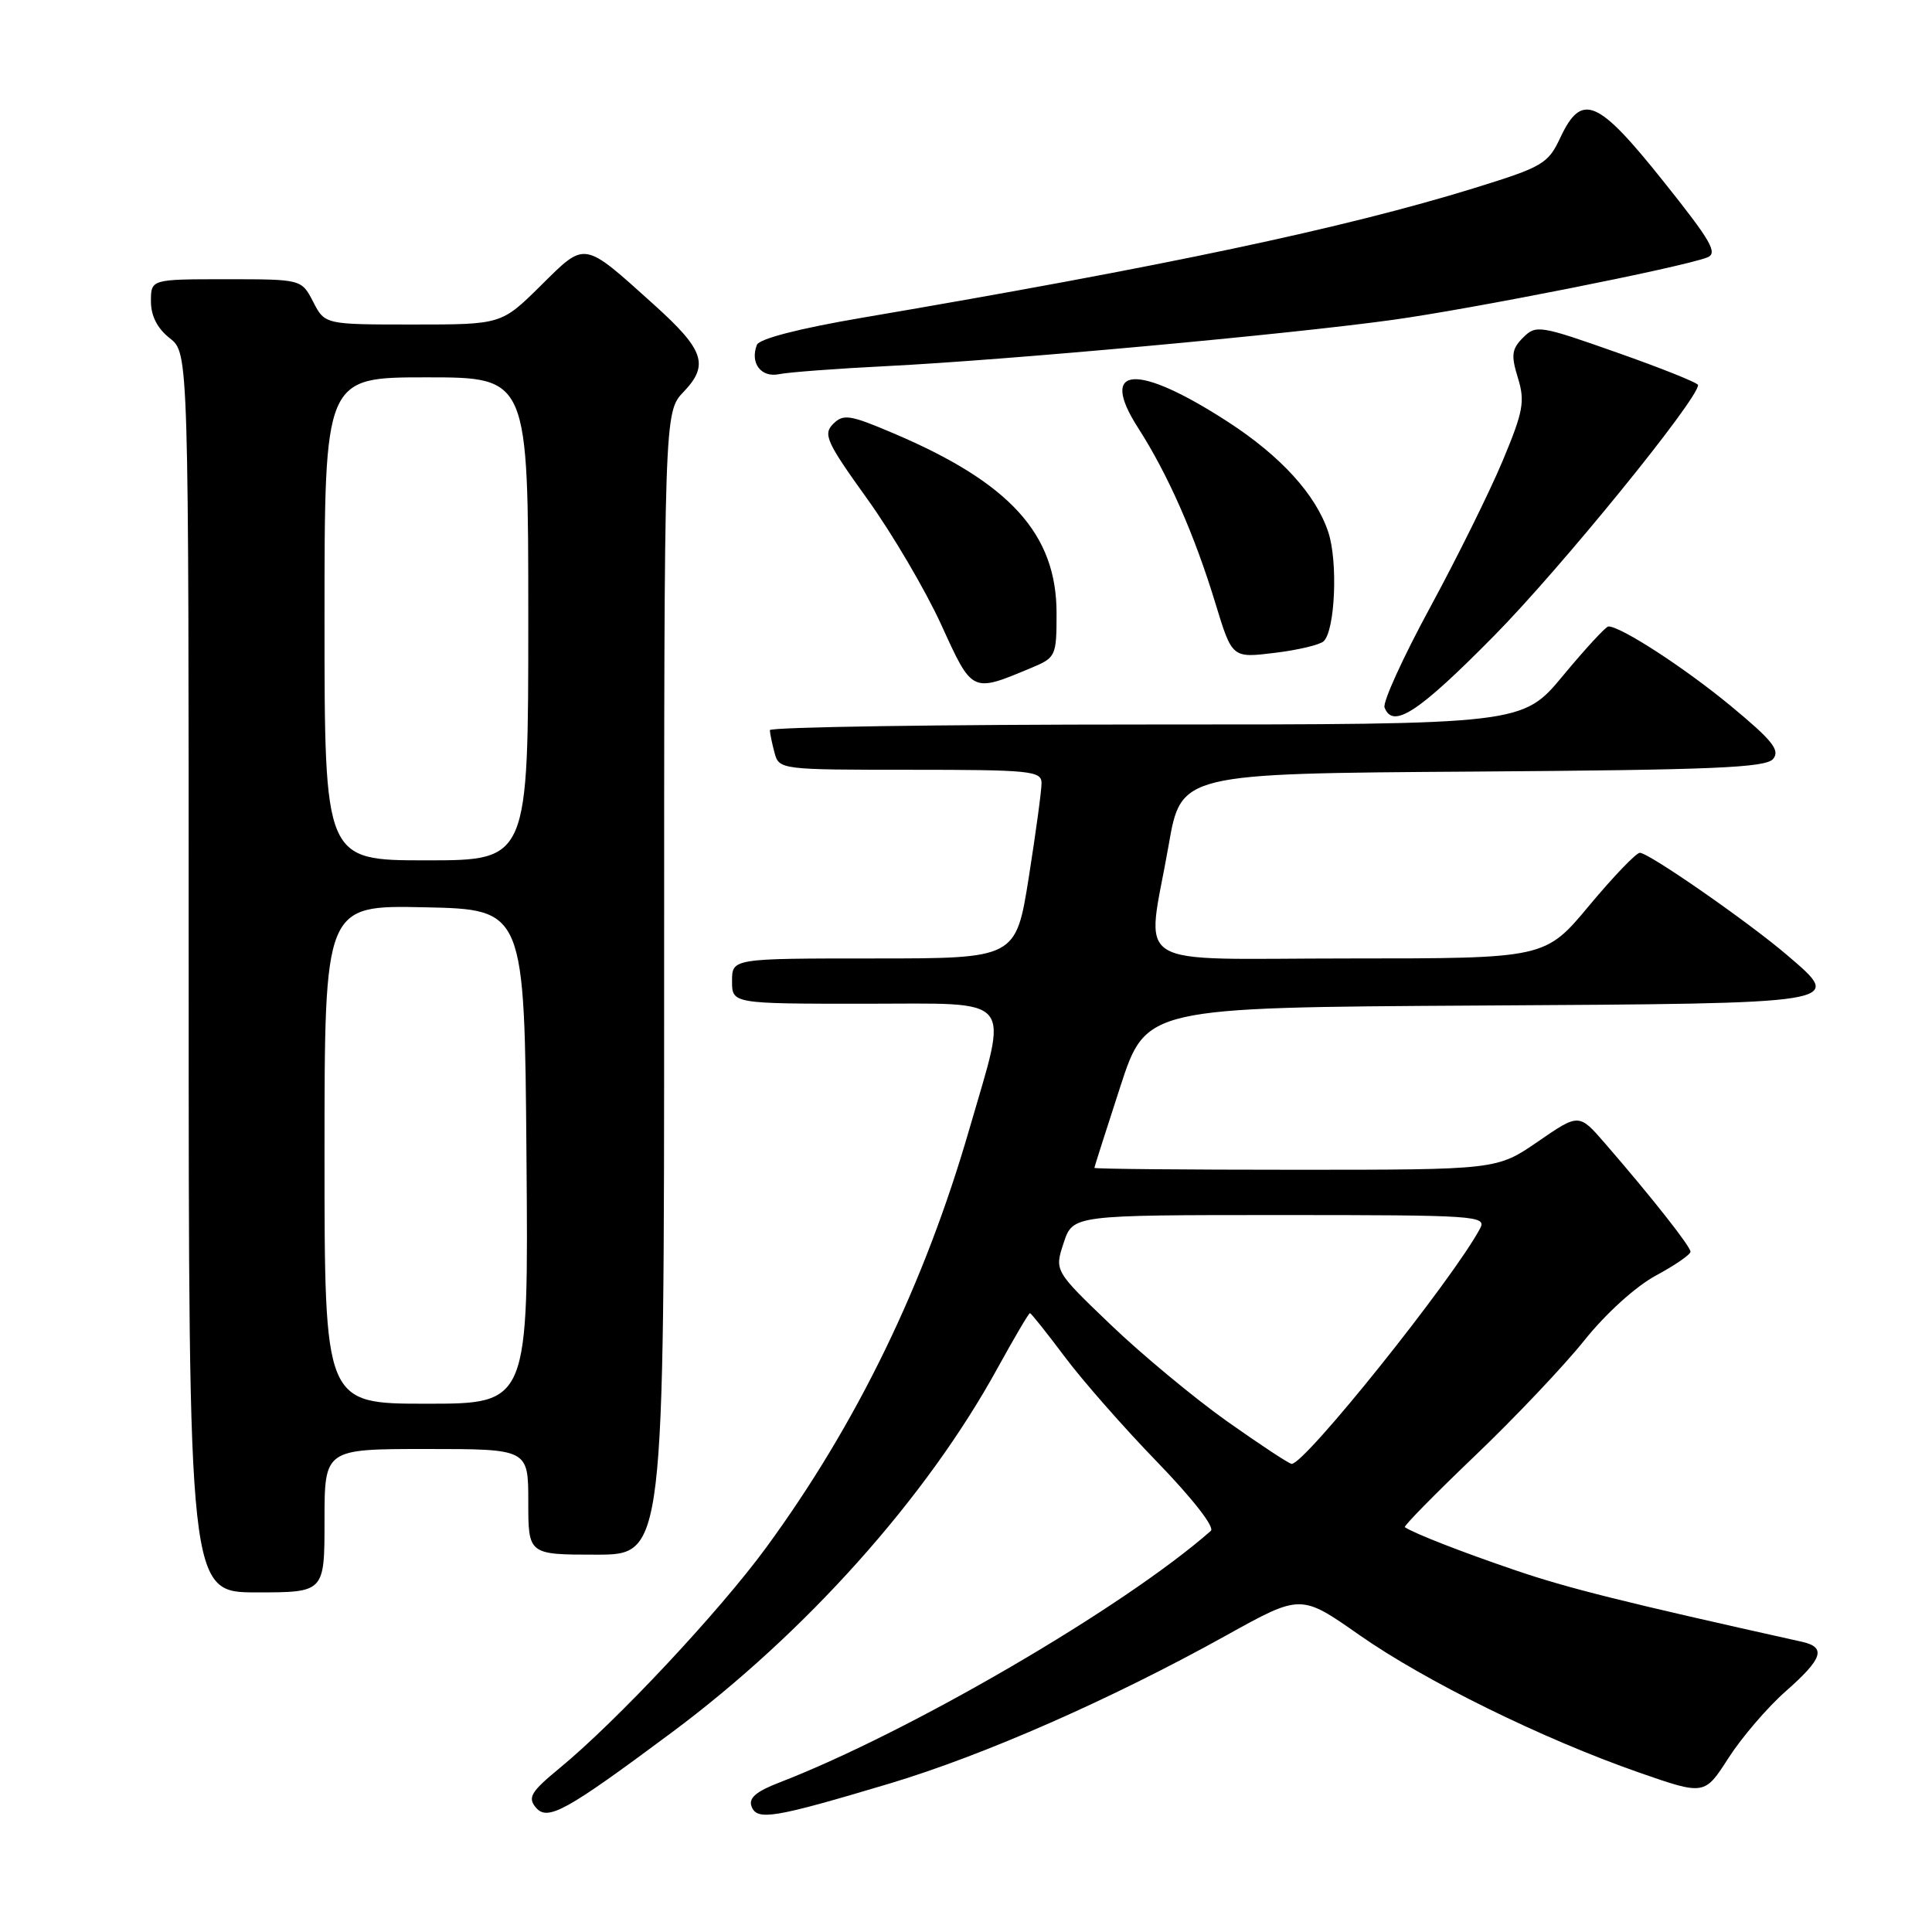 <?xml version="1.0" encoding="UTF-8" standalone="no"?>
<!DOCTYPE svg PUBLIC "-//W3C//DTD SVG 1.1//EN" "http://www.w3.org/Graphics/SVG/1.1/DTD/svg11.dtd" >
<svg xmlns="http://www.w3.org/2000/svg" xmlns:xlink="http://www.w3.org/1999/xlink" version="1.1" viewBox="0 0 256 256">
 <g >
 <path fill="currentColor"
d=" M 89.00 229.57 C 106.74 216.37 122.76 198.46 132.17 181.30 C 134.38 177.29 136.31 174.00 136.47 174.00 C 136.63 174.00 138.69 176.59 141.06 179.75 C 143.42 182.91 148.96 189.22 153.37 193.76 C 158.04 198.59 160.99 202.37 160.44 202.85 C 148.98 212.94 120.55 229.52 103.25 236.20 C 100.17 237.39 99.16 238.26 99.59 239.38 C 100.32 241.28 102.55 240.91 117.87 236.33 C 130.43 232.56 147.23 225.17 162.43 216.73 C 172.36 211.21 172.36 211.21 180.08 216.62 C 188.85 222.76 204.38 230.40 217.18 234.87 C 225.86 237.89 225.86 237.89 229.04 232.93 C 230.80 230.20 234.20 226.23 236.61 224.11 C 241.54 219.77 242.03 218.27 238.75 217.54 C 215.31 212.33 207.69 210.43 200.77 208.06 C 193.68 205.65 187.41 203.20 186.15 202.36 C 185.95 202.23 190.13 197.98 195.43 192.91 C 200.73 187.85 207.26 180.95 209.94 177.60 C 212.76 174.07 216.75 170.45 219.41 169.02 C 221.93 167.66 224.00 166.24 224.00 165.86 C 224.00 165.16 218.80 158.57 212.68 151.51 C 209.22 147.52 209.22 147.52 203.79 151.26 C 198.35 155.00 198.35 155.00 171.68 155.00 C 157.00 155.00 145.00 154.89 145.01 154.75 C 145.02 154.61 146.56 149.78 148.44 144.00 C 151.86 133.50 151.86 133.50 195.83 133.24 C 244.99 132.95 244.38 133.05 236.78 126.54 C 231.63 122.14 218.48 113.00 217.29 113.00 C 216.80 113.00 213.78 116.15 210.57 120.00 C 204.74 127.00 204.74 127.00 178.87 127.00 C 149.04 127.00 151.92 128.80 154.85 112.00 C 156.50 102.50 156.50 102.50 195.14 102.24 C 227.00 102.02 233.98 101.73 234.95 100.56 C 235.90 99.41 234.85 98.10 229.31 93.52 C 223.17 88.45 214.74 82.98 213.12 83.01 C 212.78 83.02 210.08 85.94 207.12 89.51 C 201.74 96.00 201.74 96.00 151.87 96.00 C 124.44 96.00 102.01 96.34 102.01 96.75 C 102.02 97.16 102.30 98.51 102.63 99.75 C 103.23 101.97 103.43 102.00 120.62 102.00 C 136.50 102.00 138.00 102.15 138.01 103.75 C 138.02 104.71 137.25 110.34 136.32 116.25 C 134.61 127.00 134.61 127.00 115.81 127.00 C 97.00 127.00 97.00 127.00 97.00 130.00 C 97.00 133.00 97.00 133.00 114.63 133.00 C 134.78 133.00 133.64 131.64 128.45 149.59 C 122.49 170.21 113.55 188.63 101.53 205.05 C 95.31 213.54 81.69 228.09 74.10 234.33 C 70.38 237.39 69.90 238.18 70.98 239.48 C 72.54 241.36 74.89 240.07 89.00 229.57 Z  M 43.00 201.50 C 43.00 192.00 43.00 192.00 56.50 192.00 C 70.00 192.00 70.00 192.00 70.00 199.00 C 70.00 206.00 70.00 206.00 79.00 206.00 C 88.00 206.00 88.00 206.00 88.00 130.30 C 88.00 54.61 88.00 54.61 90.60 51.90 C 93.98 48.36 93.30 46.36 86.70 40.41 C 77.18 31.84 77.65 31.92 71.66 37.84 C 66.44 43.00 66.44 43.00 54.74 43.00 C 43.05 43.00 43.05 43.00 41.50 40.00 C 39.95 37.00 39.95 37.00 29.97 37.00 C 20.00 37.00 20.00 37.00 20.00 39.93 C 20.00 41.86 20.85 43.52 22.50 44.82 C 25.00 46.79 25.00 46.79 25.00 128.89 C 25.00 211.00 25.00 211.00 34.00 211.00 C 43.00 211.00 43.00 211.00 43.00 201.50 Z  M 197.97 84.25 C 206.75 75.36 225.01 52.91 225.00 51.02 C 225.00 50.73 220.18 48.80 214.30 46.73 C 204.04 43.11 203.53 43.02 201.82 44.73 C 200.31 46.24 200.20 47.06 201.13 50.07 C 202.09 53.19 201.85 54.51 199.11 61.06 C 197.40 65.15 193.07 73.90 189.49 80.50 C 185.91 87.10 183.19 93.06 183.46 93.75 C 184.56 96.63 187.94 94.42 197.97 84.25 Z  M 136.69 88.48 C 139.90 87.14 140.00 86.93 140.00 81.25 C 140.00 70.77 133.84 63.98 118.40 57.42 C 112.60 54.95 111.75 54.82 110.39 56.18 C 109.04 57.54 109.51 58.59 114.91 66.10 C 118.23 70.72 122.64 78.23 124.72 82.78 C 128.87 91.88 128.73 91.81 136.69 88.48 Z  M 175.39 84.97 C 176.91 83.52 177.30 74.43 176.01 70.53 C 174.37 65.55 169.71 60.43 162.68 55.88 C 150.62 48.07 145.50 48.42 150.80 56.69 C 154.77 62.87 158.30 70.90 161.06 79.98 C 163.26 87.20 163.26 87.20 168.88 86.51 C 171.97 86.14 174.90 85.44 175.39 84.97 Z  M 117.50 48.51 C 133.21 47.73 170.57 44.32 184.50 42.39 C 195.05 40.93 222.49 35.49 226.18 34.13 C 227.68 33.57 226.79 32.01 220.38 23.99 C 211.69 13.10 209.59 12.21 206.76 18.22 C 205.12 21.72 204.44 22.11 195.26 24.95 C 178.08 30.25 154.47 35.25 114.14 42.12 C 105.87 43.53 100.60 44.89 100.29 45.70 C 99.36 48.11 100.84 50.07 103.23 49.58 C 104.48 49.32 110.90 48.84 117.50 48.51 Z  M 162.56 188.31 C 158.20 185.21 151.27 179.46 147.17 175.53 C 139.72 168.39 139.72 168.39 140.94 164.69 C 142.16 161.00 142.16 161.00 169.61 161.00 C 195.63 161.00 197.02 161.09 196.12 162.78 C 192.48 169.57 172.88 194.05 171.15 193.97 C 170.79 193.95 166.93 191.40 162.56 188.31 Z  M 43.00 152.97 C 43.00 119.94 43.00 119.94 56.25 120.22 C 69.50 120.50 69.50 120.50 69.76 153.25 C 70.03 186.00 70.03 186.00 56.51 186.00 C 43.00 186.00 43.00 186.00 43.00 152.97 Z  M 43.00 82.00 C 43.00 50.00 43.00 50.00 56.50 50.00 C 70.00 50.00 70.00 50.00 70.00 82.00 C 70.00 114.00 70.00 114.00 56.50 114.00 C 43.00 114.00 43.00 114.00 43.00 82.00 Z "/>
</g>
</svg>